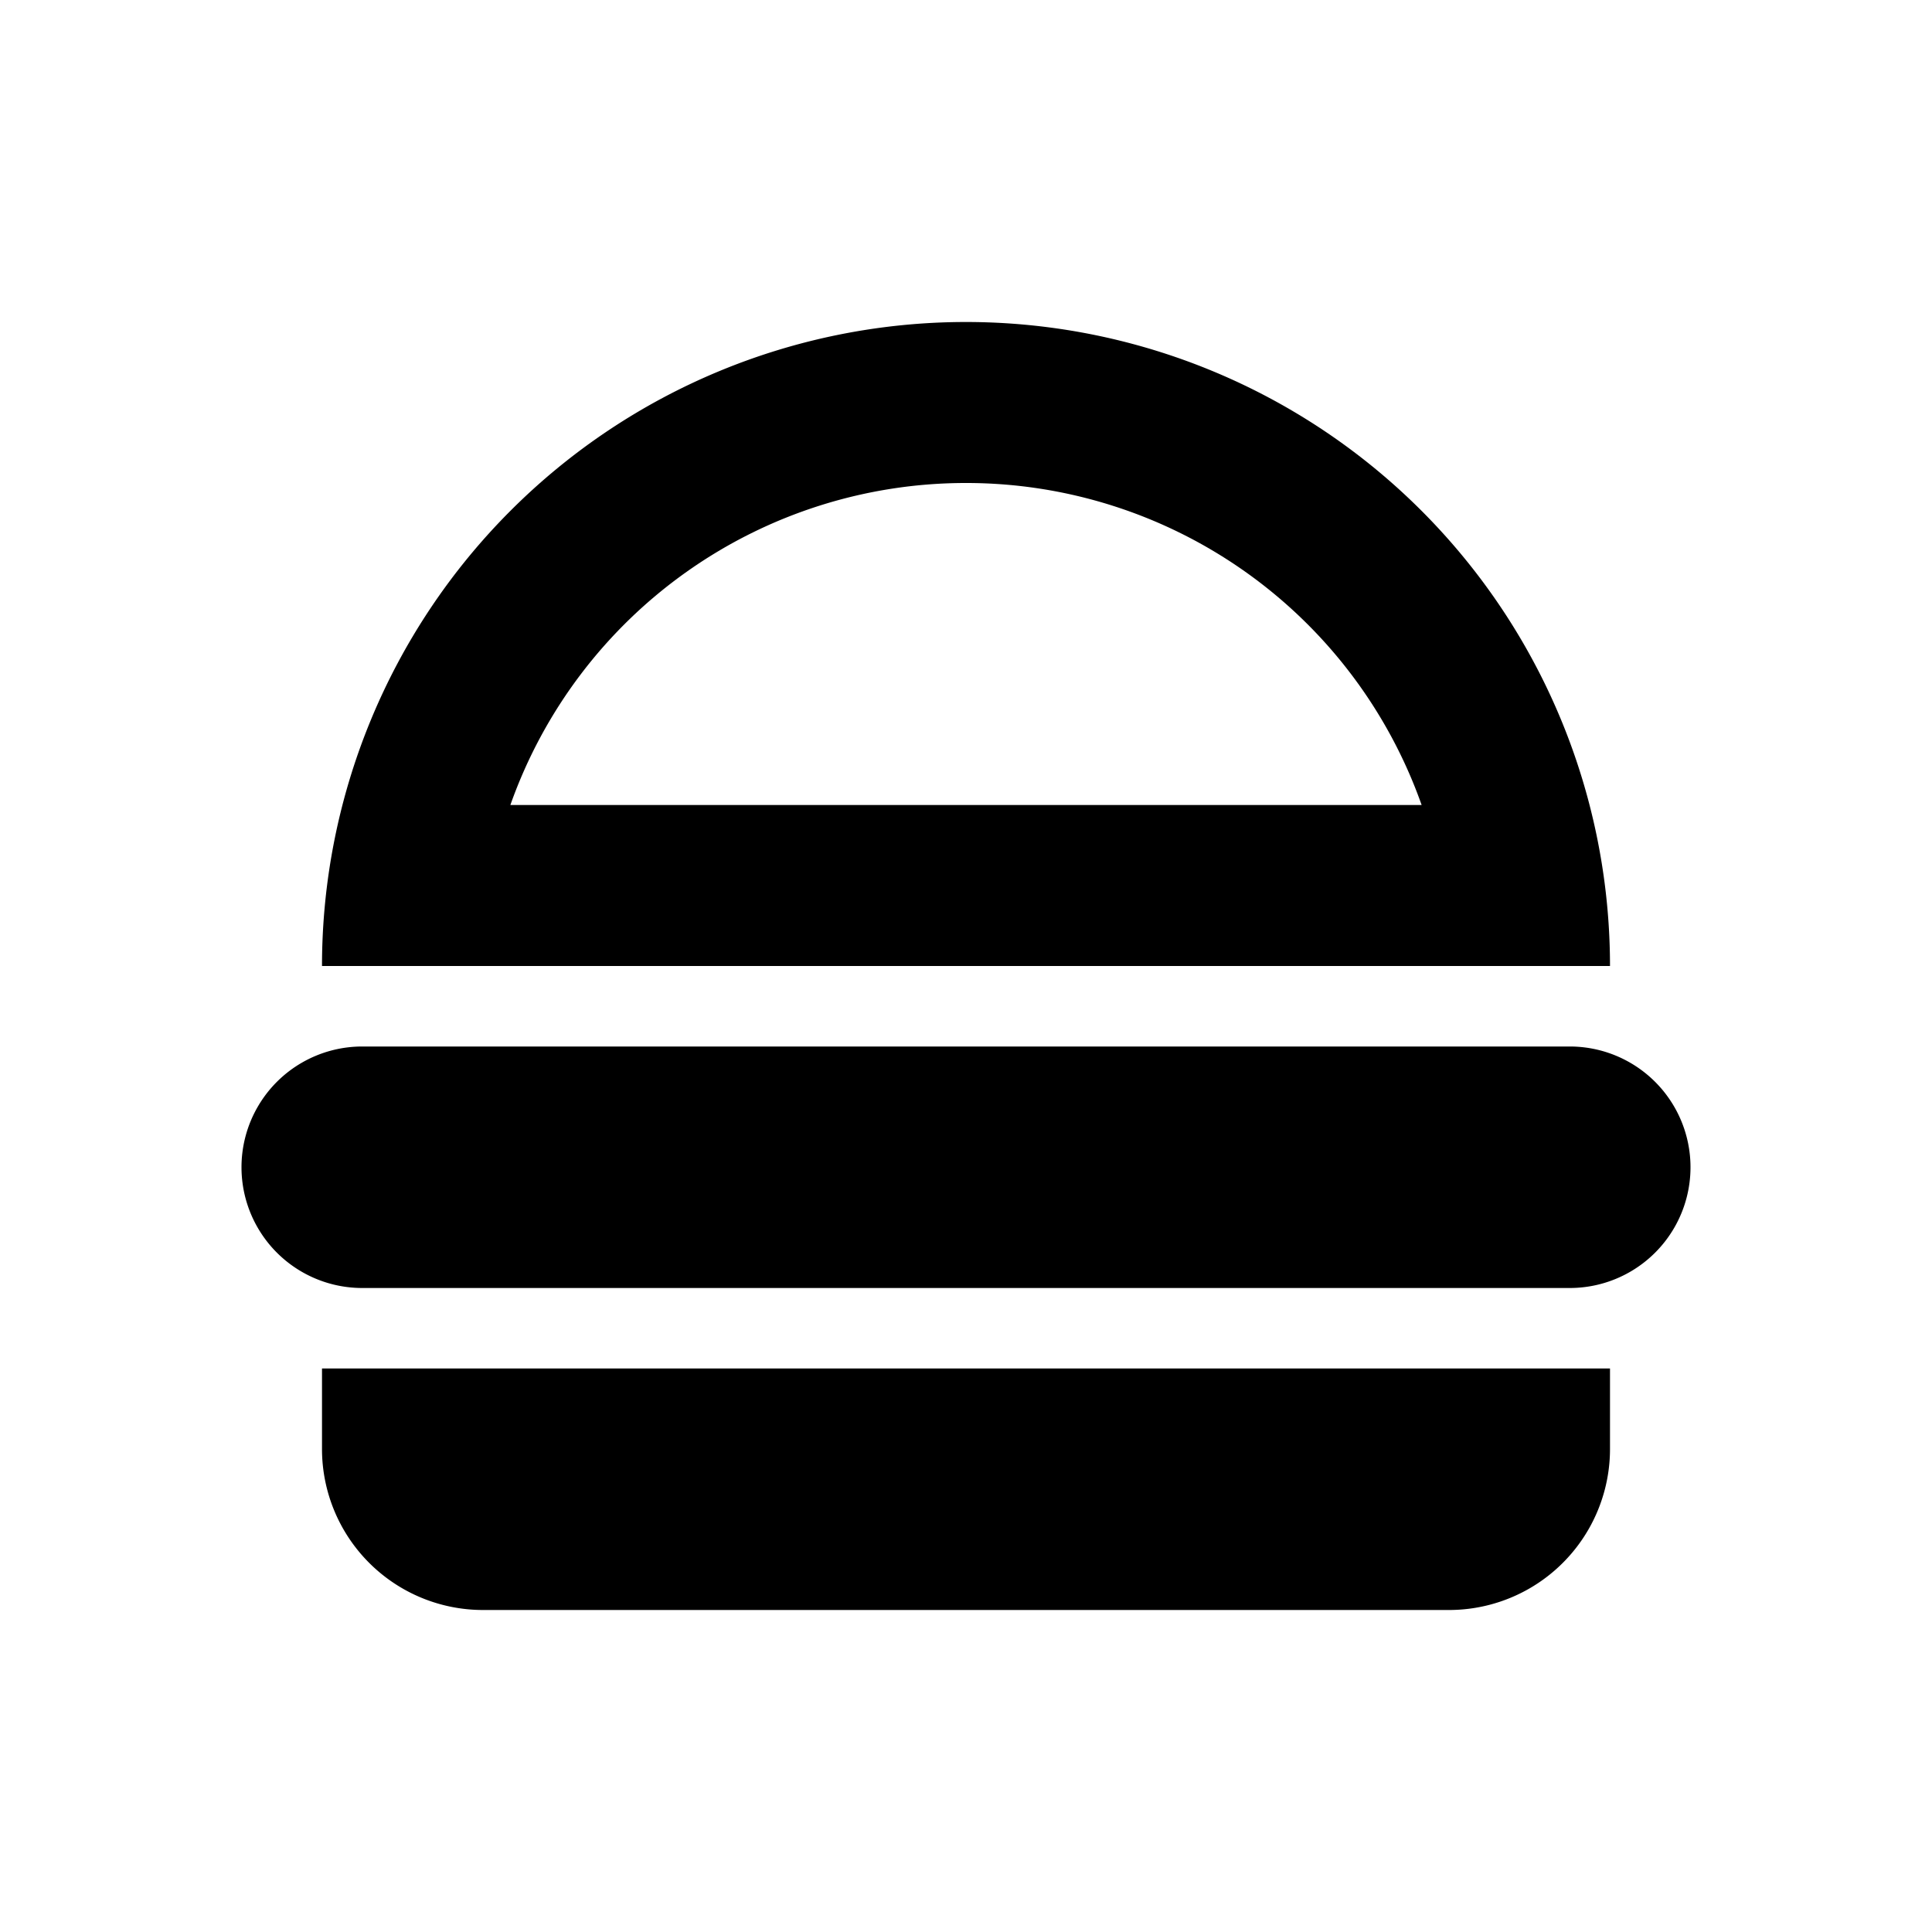 <svg id="Layer_1" data-name="Layer 1" xmlns="http://www.w3.org/2000/svg" viewBox="0 0 24 24"><title>Fastfood</title><path d="M12,4a8,8,0,0,0-8,8H20A8,8,0,0,0,12,4Zm0,2a6,6,0,0,1,5.66,4H6.34A6,6,0,0,1,12,6ZM4.5,13h15a1.5,1.5,0,0,1,0,3H4.5a1.5,1.5,0,0,1,0-3ZM4,17H20v1a2,2,0,0,1-2,2H6a2,2,0,0,1-2-2Z"/></svg>